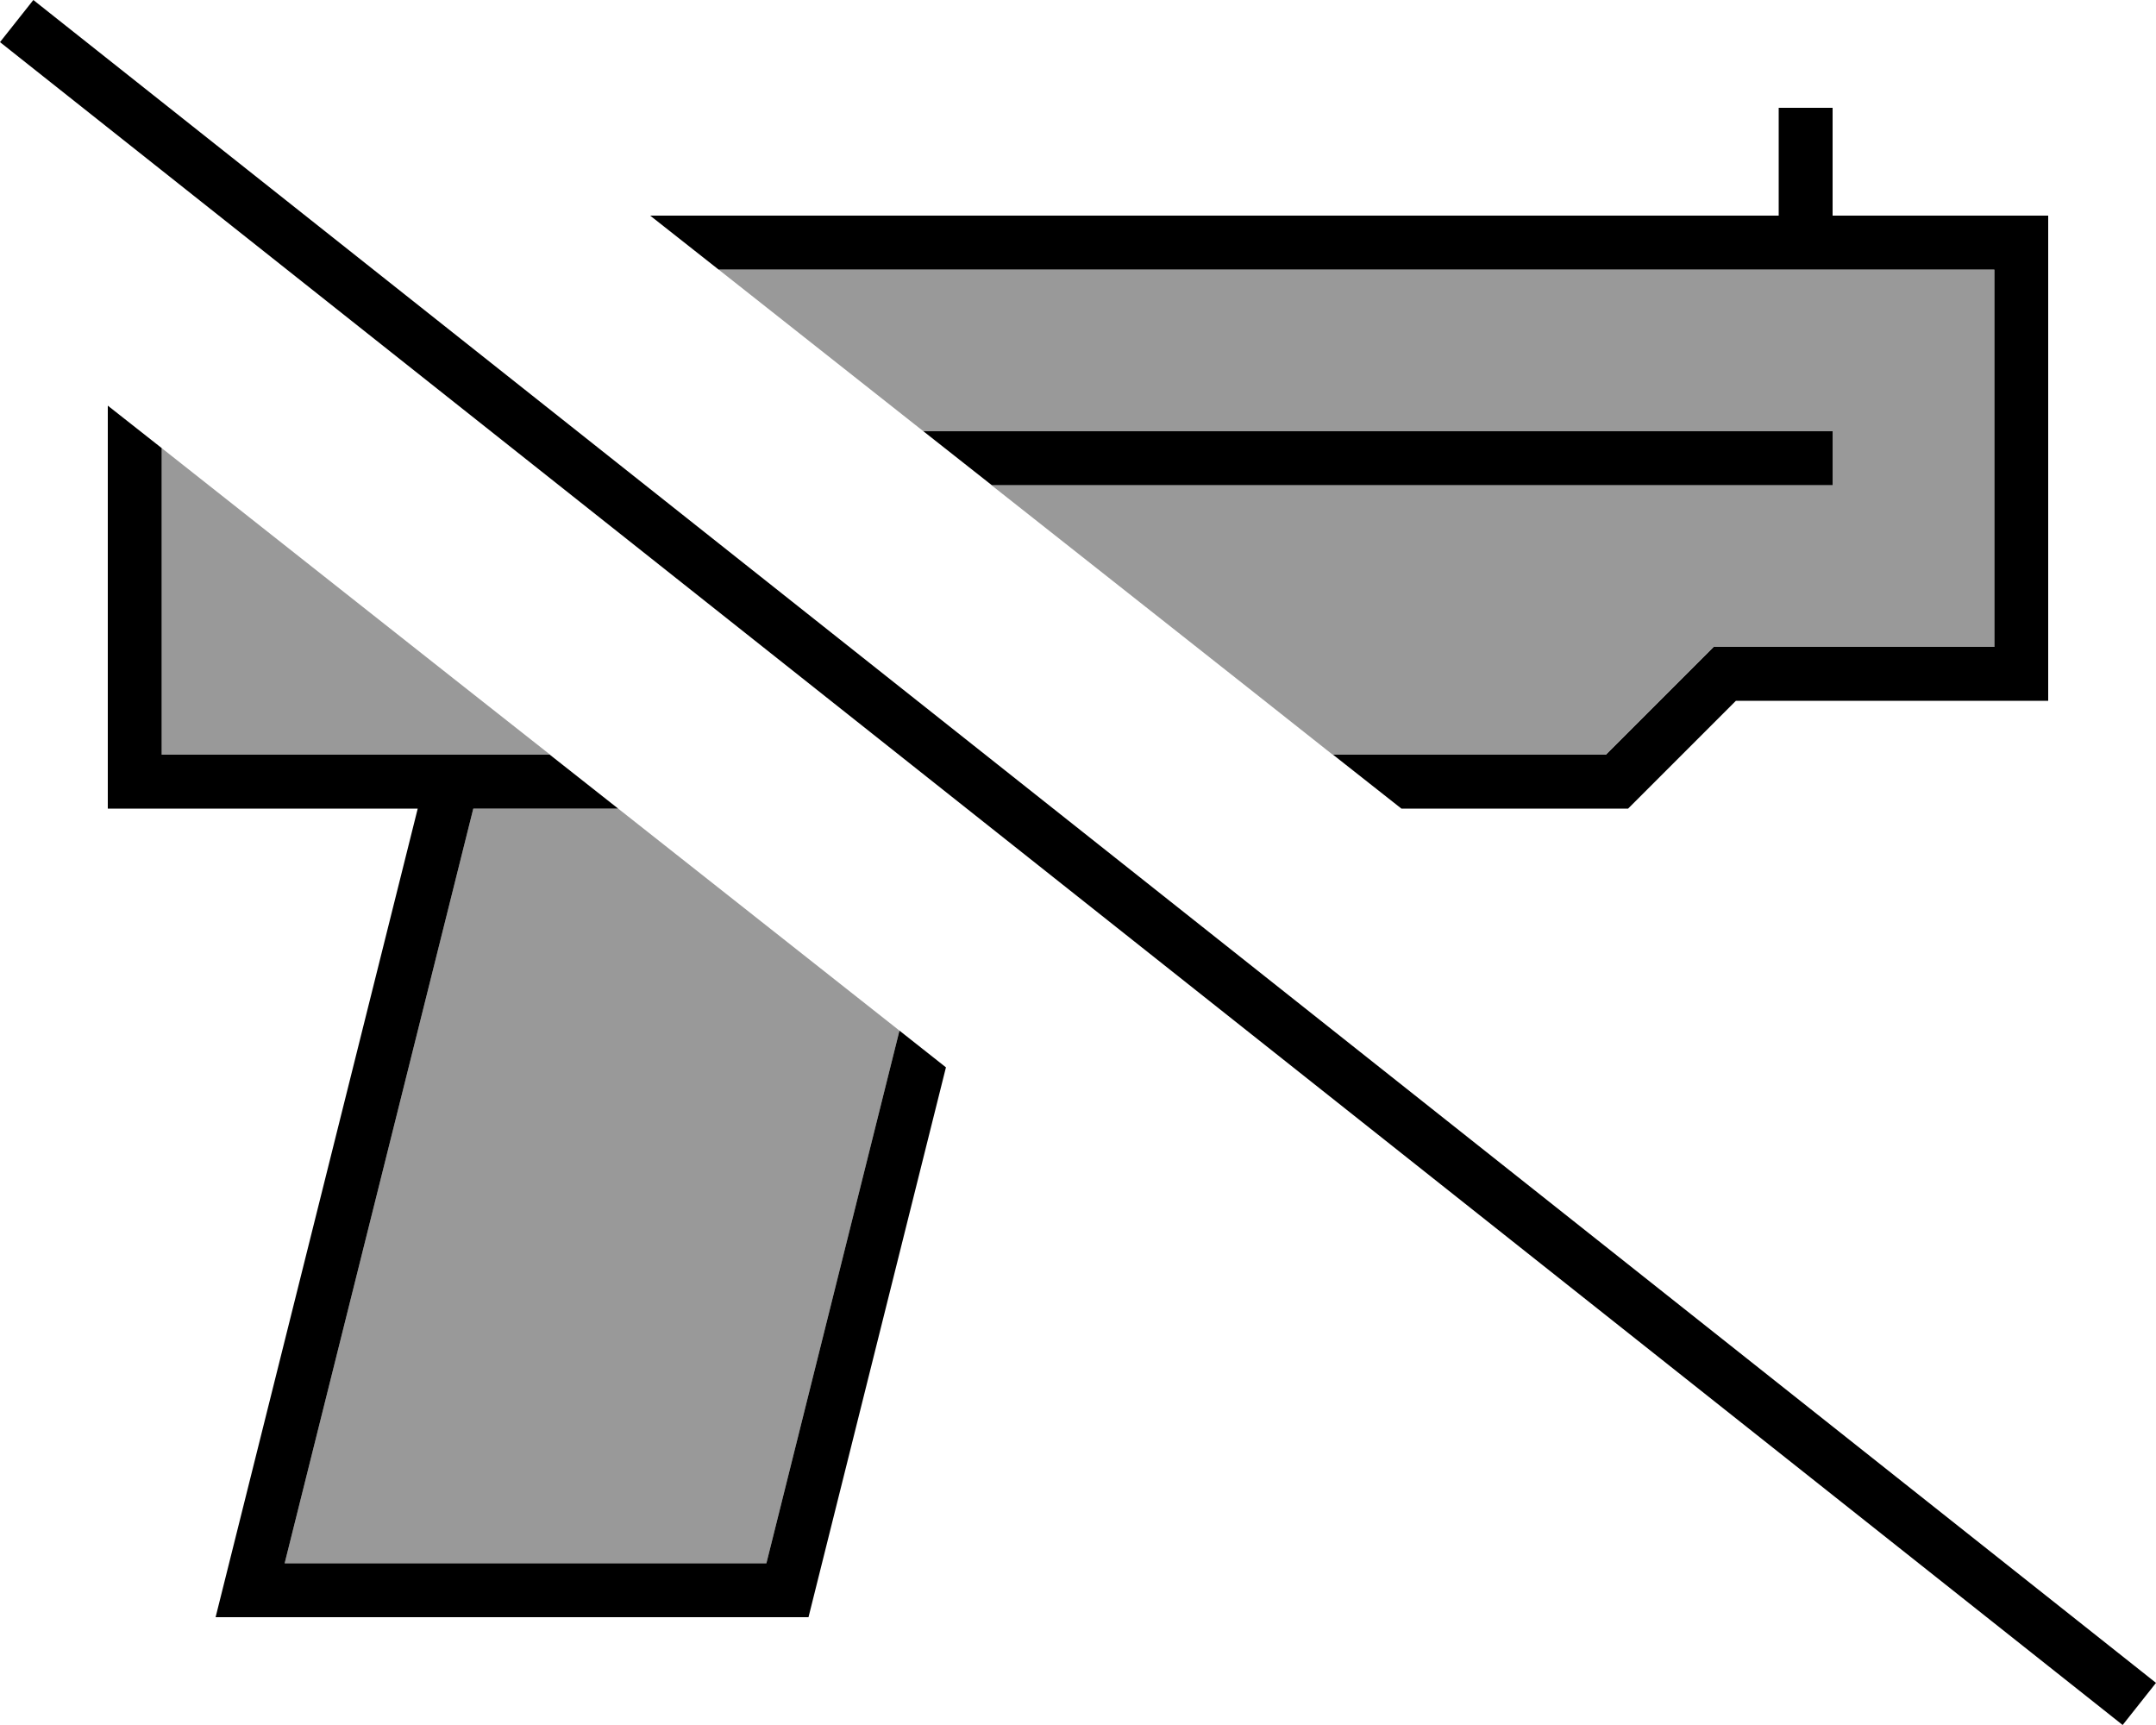 <svg xmlns="http://www.w3.org/2000/svg" viewBox="0 0 640 512"><defs><style>.fa-secondary{opacity:.4}</style></defs><path class="fa-secondary" d="M48 133l0 91 115.3 0C124.8 193.7 86.4 163.3 48 133zM84.5 464l143 0L267 305.9c-27.8-22-55.7-43.9-83.5-65.9l-43 0-56 224zM213.3 80c20.3 16 40.5 32 60.8 48L536 128l8 0 0 16-8 0-241.7 0c33.8 26.7 67.6 53.3 101.3 80l81 0 29.7-29.7 2.3-2.3 3.3 0 80 0 0-112-48 0-16 0L213.3 80z"/><path class="fa-primary" d="M16.2 5L9.9 0 0 12.5l6.3 5L623.8 507l6.3 5 9.9-12.5-6.3-5L16.2 5zM480 240l3.3 0 2.3-2.3L515.3 208l84.7 0 8 0 0-8 0-128 0-8-8 0-56 0 0-24 0-8-16 0 0 8 0 24L193 64l20.3 16L528 80l16 0 48 0 0 112-80 0-3.3 0-2.3 2.3L476.7 224l-81 0 20.3 16 64.1 0zM48 224l0-91L32 120.4 32 232l0 8 8 0 84 0L68 464l-4 16 16.5 0L240 480l40.8-163.2L267 305.9 227.5 464l-143 0 56-224 43 0-20.3-16L48 224zm488-80l8 0 0-16-8 0-261.9 0 20.3 16L536 144z"/></svg>